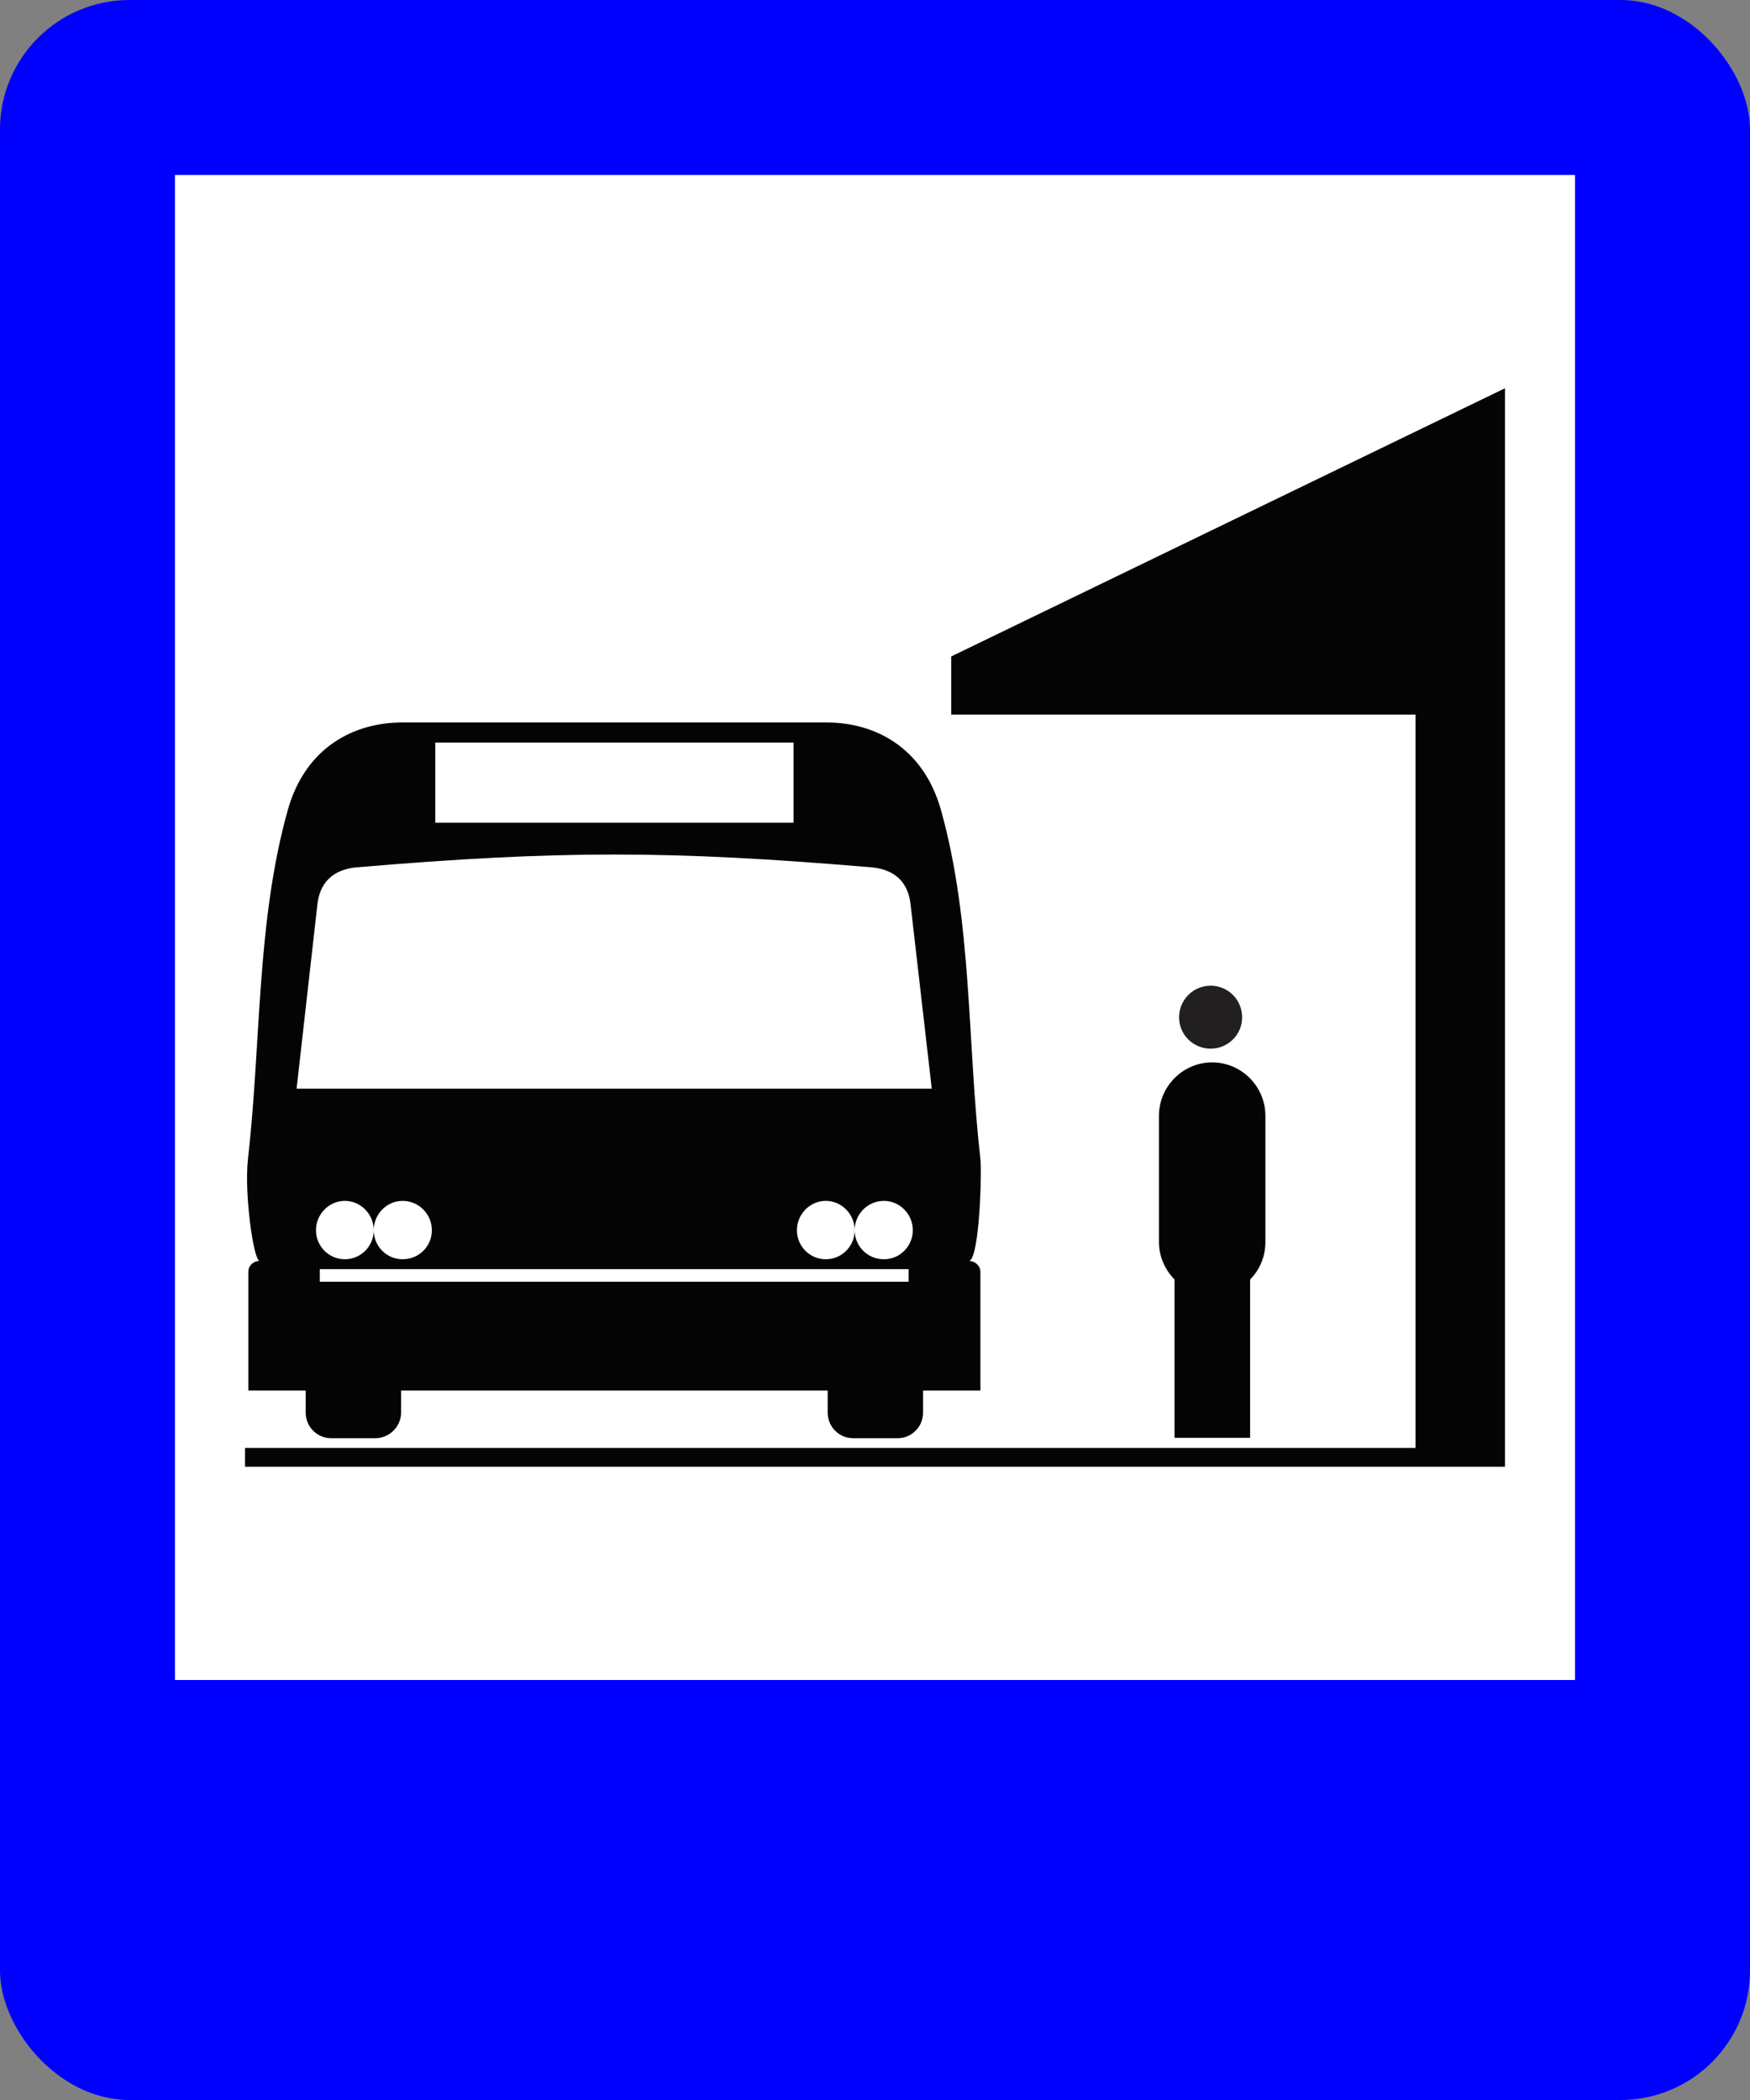 <?xml version="1.0" encoding="UTF-8" standalone="no"?>
<!-- Created with Inkscape (http://www.inkscape.org/) -->

<svg
   xmlns:dc="http://purl.org/dc/elements/1.1/"
   xmlns:cc="http://creativecommons.org/ns#"
   xmlns:rdf="http://www.w3.org/1999/02/22-rdf-syntax-ns#"
   xmlns:svg="http://www.w3.org/2000/svg"
   xmlns="http://www.w3.org/2000/svg"
   xmlns:sodipodi="http://sodipodi.sourceforge.net/DTD/sodipodi-0.dtd"
   xmlns:inkscape="http://www.inkscape.org/namespaces/inkscape"
   width="50mm"
   height="60mm"
   viewBox="0 0 50 60"
   version="1.1"
   id="svg8"
   inkscape:version="0.92.3 (2405546, 2018-03-11)"
   sodipodi:docname="D5A1.svg">
  <rect x="0" y="0" width="50" height="60" fill="#808080" stroke="none"/>
  <defs
     id="defs2" />
  <sodipodi:namedview
     id="base"
     pagecolor="#ffffff"
     bordercolor="#666666"
     borderopacity="1.0"
     inkscape:pageopacity="0.0"
     inkscape:pageshadow="2"
     inkscape:zoom="2.2533681"
     inkscape:cx="94.488187"
     inkscape:cy="113.38582"
     inkscape:document-units="mm"
     inkscape:current-layer="layer1"
     showgrid="false"
     inkscape:window-width="1366"
     inkscape:window-height="704"
     inkscape:window-x="0"
     inkscape:window-y="27"
     inkscape:window-maximized="1"
     showguides="true"
     inkscape:guide-bbox="true">
    <sodipodi:guide
       position="24.325,55"
       orientation="0,1"
       id="guide814"
       inkscape:locked="false"
       inkscape:label="whiteBoxN"
       inkscape:color="rgb(157,250,155)" />
    <sodipodi:guide
       position="45.75,12"
       orientation="0,1"
       id="guide816"
       inkscape:locked="false"
       inkscape:label="whiteBoxS"
       inkscape:color="rgb(157,250,156)" />
    <sodipodi:guide
       position="5,10"
       orientation="1,0"
       id="guide818"
       inkscape:locked="false"
       inkscape:label="whiteBoxW"
       inkscape:color="rgb(157,250,156)" />
    <sodipodi:guide
       position="45,25"
       orientation="1,0"
       id="guide820"
       inkscape:locked="false"
       inkscape:label="whiteBoxE"
       inkscape:color="rgb(157,250,156)" />
  </sodipodi:namedview>
  <g
     inkscape:label="Layer 1"
     inkscape:groupmode="layer"
     id="layer1"
     transform="translate(-50,-57)">
    <rect
       style="fill:#0000ff;fill-opacity:1;stroke:none;stroke-width:1.25;stroke-linejoin:round;stroke-miterlimit:4;stroke-dasharray:none"
       id="rect812"
       width="50"
       height="60"
       x="50"
       y="57"
       rx="3.7"
       ry="3.7" />
    <rect
       style="fill:#ffffff;fill-opacity:1;stroke:none;stroke-width:1.25;stroke-linejoin:round;stroke-miterlimit:4;stroke-dasharray:none"
       id="rect824"
       width="40"
       height="43"
       x="55"
       y="62" />
    <g
       id="g2257"
       transform="translate(-3.751,8.043)">
      <path
         inkscape:connector-curvature="0"
         id="path708"
         style="fill:#040404;fill-opacity:1;fill-rule:evenodd;stroke:none;stroke-width:0.23"
         d="m 77.367,69.599 c 1.368,0 2.757,0.698 3.267,2.495 0.901,3.216 0.749,6.65 1.129,9.986 0.043,0.327 -0.022,2.791 -0.315,2.9 0.195,0.022 0.315,0.164 0.315,0.316 v 3.39 h -1.639 v 0.632 c 0,0.404 -0.326,0.731 -0.727,0.731 h -1.27 c -0.402,0 -0.728,-0.327 -0.728,-0.731 V 88.686 H 65.21 v 0.632 c 0,0.404 -0.337,0.731 -0.738,0.731 h -1.259 c -0.402,0 -0.728,-0.327 -0.728,-0.731 v -0.632 h -1.639 v -3.39 c 0,-0.175 0.141,-0.305 0.315,-0.316 -0.174,-0.055 -0.434,-1.94 -0.326,-2.9 0.38,-3.336 0.239,-6.769 1.14,-9.986 0.51,-1.797 1.899,-2.495 3.267,-2.495 6.534,0 2.345,0 12.124,0 z m -15.142,10.464 0.597,-5.287 c 0.087,-0.733 0.597,-0.992 1.118,-1.038 5.774,-0.488 8.944,-0.488 14.707,0 0.532,0.046 1.031,0.305 1.118,1.038 l 0.608,5.287 z m 17.486,5.156 H 62.887 v 0.359 H 79.711 Z M 77.345,83.268 c -0.456,0 -0.825,0.382 -0.825,0.839 0,0.458 0.369,0.829 0.825,0.829 0.456,0 0.825,-0.371 0.825,-0.829 0,0.458 0.369,0.829 0.836,0.829 0.456,0 0.825,-0.371 0.825,-0.829 0,-0.458 -0.369,-0.839 -0.825,-0.839 -0.467,0 -0.836,0.382 -0.836,0.839 0,-0.458 -0.369,-0.839 -0.825,-0.839 z M 66.187,70.175 h 10.236 v 2.289 H 66.187 Z m -0.933,13.093 c 0.467,0 0.836,0.382 0.836,0.839 0,0.458 -0.369,0.829 -0.836,0.829 -0.456,0 -0.825,-0.371 -0.825,-0.829 0,0.458 -0.369,0.829 -0.825,0.829 -0.456,0 -0.825,-0.371 -0.825,-0.829 0,-0.458 0.369,-0.839 0.825,-0.839 0.456,0 0.825,0.382 0.825,0.839 0,-0.458 0.369,-0.839 0.825,-0.839 z" />
      <path
         inkscape:connector-curvature="0"
         id="path712"
         style="fill:#040404;fill-opacity:1;fill-rule:evenodd;stroke:none;stroke-width:0.23"
         d="m 88.384,79.311 v 0 c 0.836,0 1.521,0.687 1.521,1.526 v 0.545 2.507 0.556 c 0,0.414 -0.163,0.796 -0.436,1.068 v 4.524 h -2.16 v -4.524 c -0.271,-0.272 -0.445,-0.654 -0.445,-1.068 v -0.556 -2.507 -0.545 c 0,-0.839 0.684,-1.526 1.52,-1.526 z" />
      <path
         inkscape:connector-curvature="0"
         id="path716"
         style="fill:#221f20;fill-opacity:1;fill-rule:evenodd;stroke:none;stroke-width:0.23"
         d="m 88.34,77.12 c 0.5,0 0.901,0.403 0.901,0.905 0,0.491 -0.402,0.894 -0.901,0.894 -0.499,0 -0.901,-0.403 -0.901,-0.894 0,-0.501 0.402,-0.905 0.901,-0.905 z" />
      <path
         inkscape:connector-curvature="0"
         id="path720"
         style="fill:#040404;fill-opacity:1;fill-rule:evenodd;stroke:none;stroke-width:0.23"
         d="m 60.751,90.328 h 33.444 V 69.373 H 80.928 v -1.66 l 15.823,-7.663 V 90.863 H 60.751 Z" />
    </g>
  </g>
</svg>
